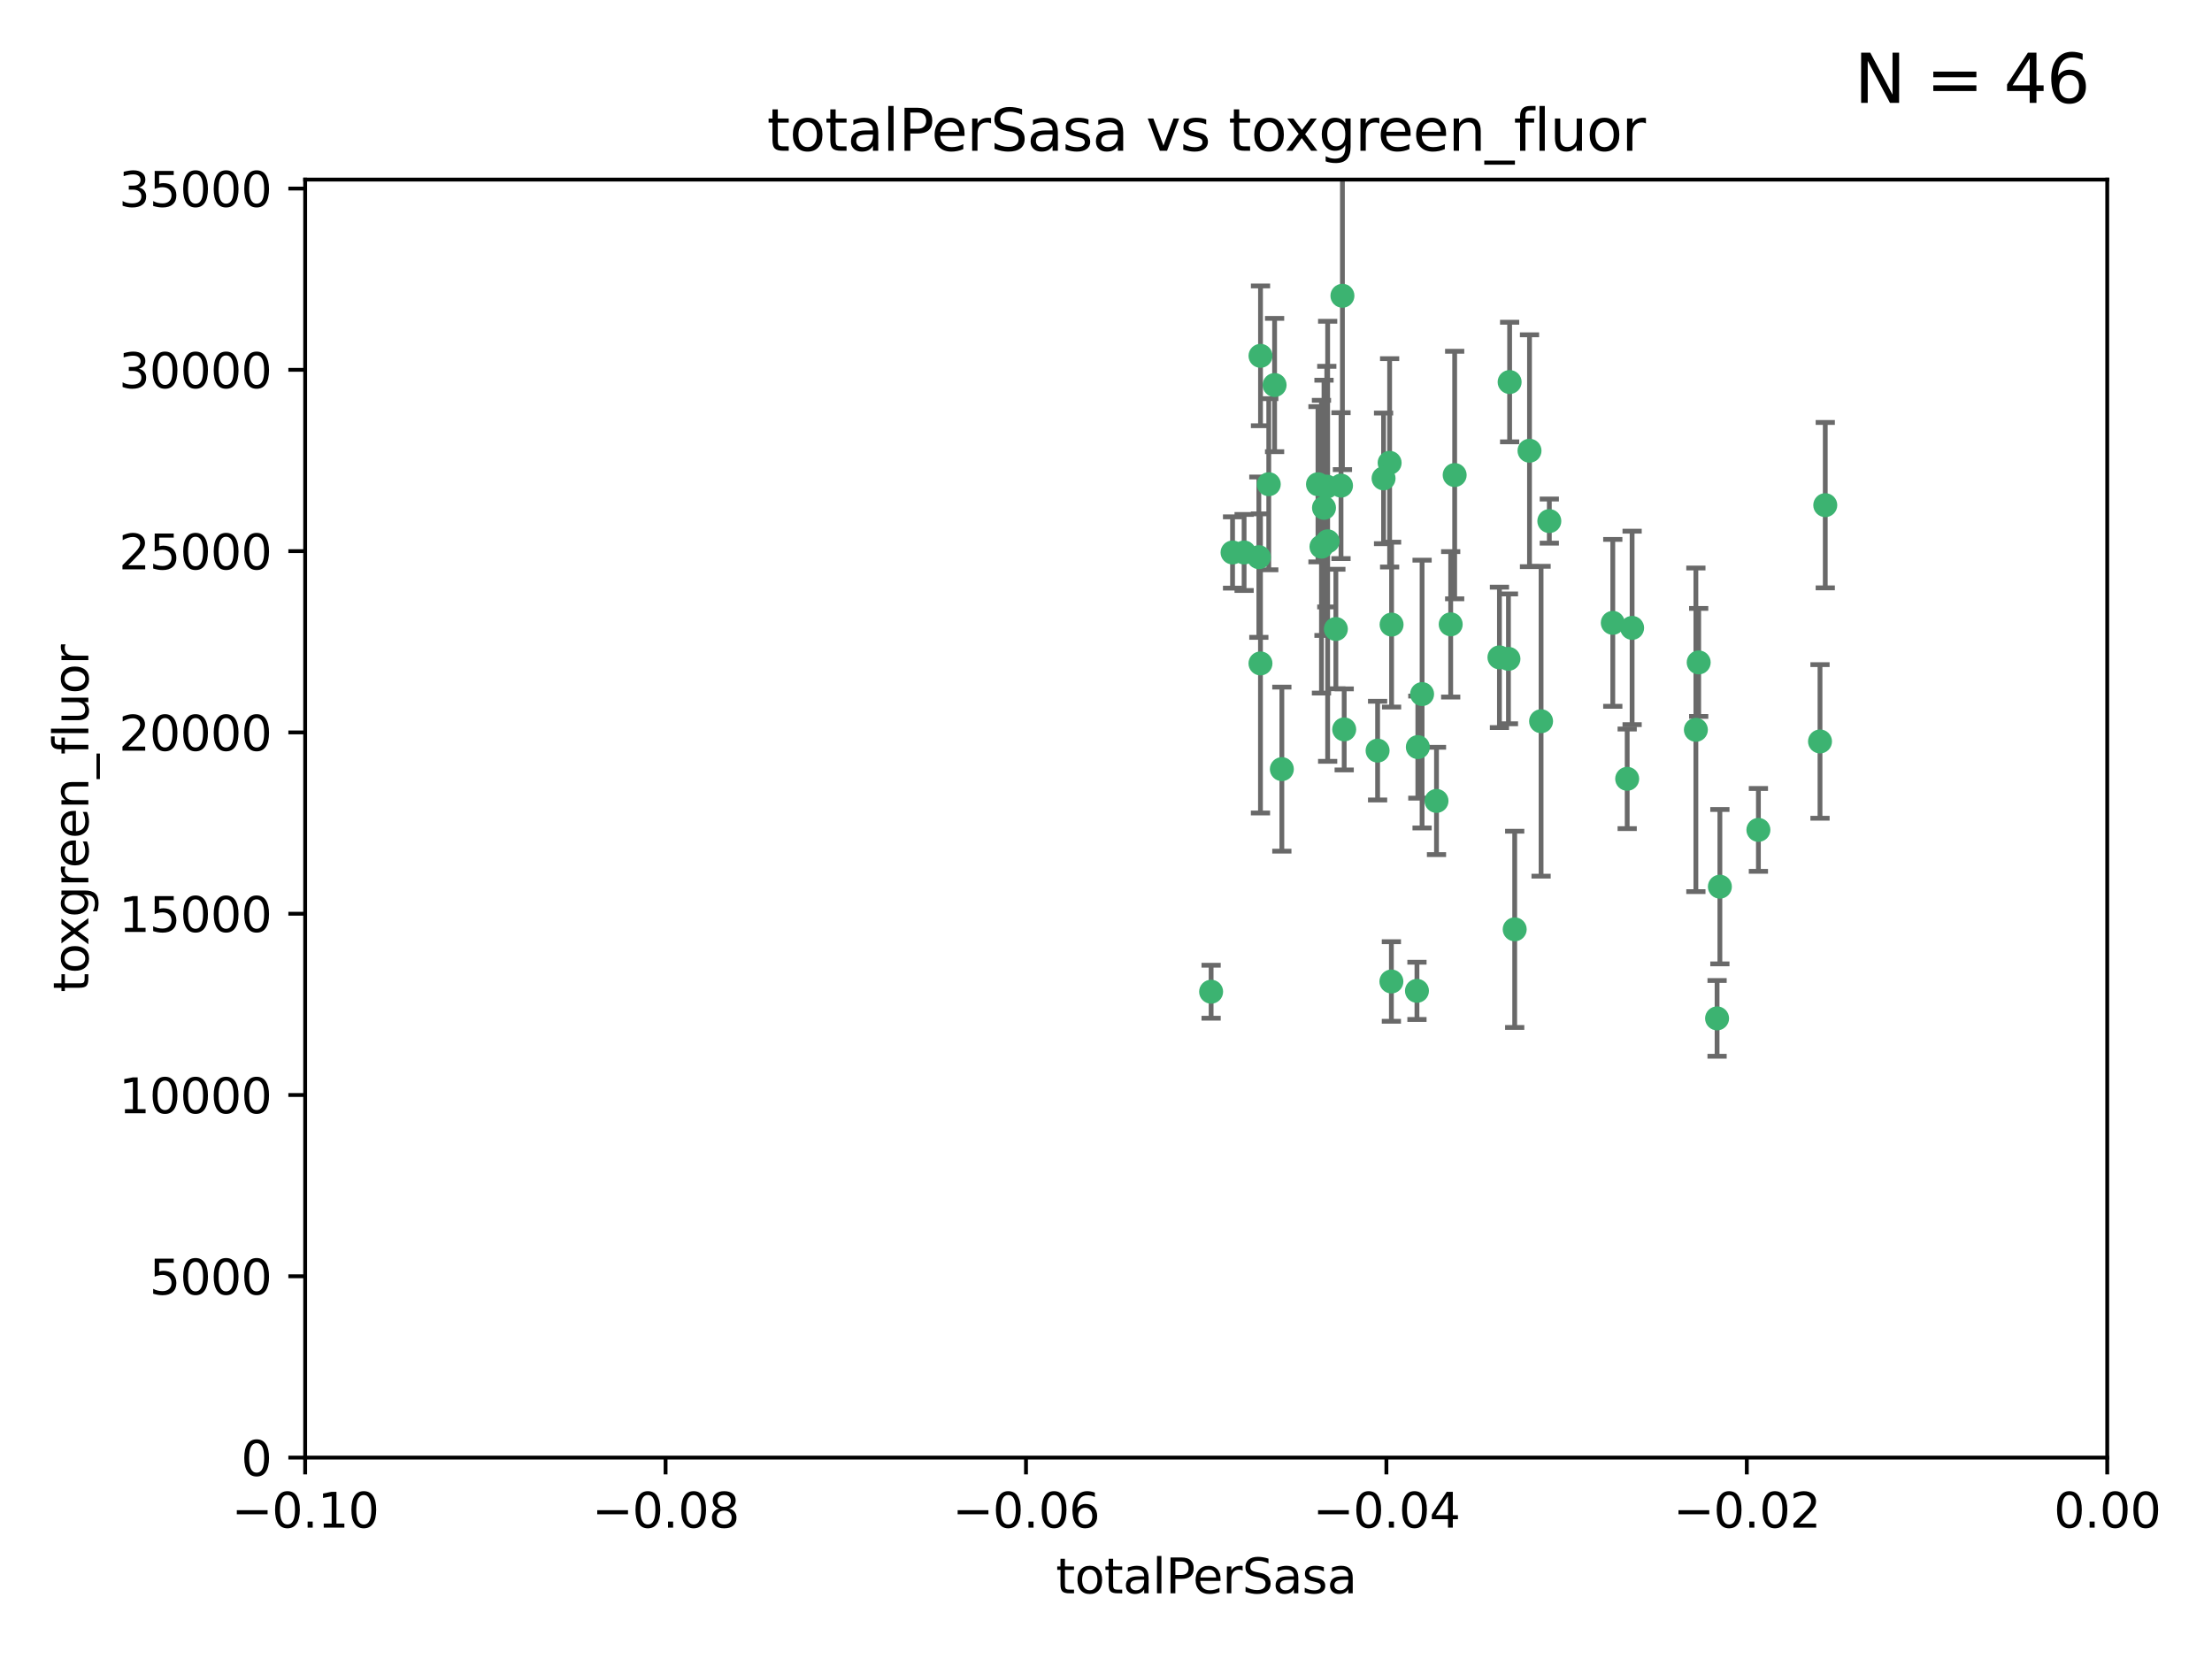 <?xml version="1.0" encoding="utf-8" standalone="no"?>
<!DOCTYPE svg PUBLIC "-//W3C//DTD SVG 1.1//EN"
  "http://www.w3.org/Graphics/SVG/1.1/DTD/svg11.dtd">
<svg xmlns:xlink="http://www.w3.org/1999/xlink" width="460.8pt" height="345.6pt" viewBox="0 0 460.8 345.6" xmlns="http://www.w3.org/2000/svg" version="1.1">
 <defs>
  <style type="text/css">*{stroke-linejoin: round; stroke-linecap: butt}</style>
 </defs>
 <g id="figure_1">
  <g id="patch_1">
   <path d="M 0 345.6 
L 460.8 345.6 
L 460.8 0 
L 0 0 
z
" style="fill: #ffffff"/>
  </g>
  <g id="axes_1">
   <g id="patch_2">
    <path d="M 63.571 303.64 
L 438.975 303.64 
L 438.975 37.411 
L 63.571 37.411 
z
" style="fill: #ffffff"/>
   </g>
   <g id="PathCollection_1">
    <defs>
     <path id="mb9a21ed33c" d="M 0 1.118 
C 0.297 1.118 0.581 1 0.791 0.791 
C 1 0.581 1.118 0.297 1.118 0 
C 1.118 -0.297 1 -0.581 0.791 -0.791 
C 0.581 -1 0.297 -1.118 0 -1.118 
C -0.297 -1.118 -0.581 -1 -0.791 -0.791 
C -1 -0.581 -1.118 -0.297 -1.118 0 
C -1.118 0.297 -1 0.581 -0.791 0.791 
C -0.581 1 -0.297 1.118 0 1.118 
z
" style="stroke: #3cb371"/>
    </defs>
    <g clip-path="url(#p6a5675edb5)">
     <use xlink:href="#mb9a21ed33c" x="264.307" y="100.872" style="fill: #3cb371; stroke: #3cb371"/>
     <use xlink:href="#mb9a21ed33c" x="252.298" y="206.592" style="fill: #3cb371; stroke: #3cb371"/>
     <use xlink:href="#mb9a21ed33c" x="259.17" y="115.09" style="fill: #3cb371; stroke: #3cb371"/>
     <use xlink:href="#mb9a21ed33c" x="267.034" y="160.224" style="fill: #3cb371; stroke: #3cb371"/>
     <use xlink:href="#mb9a21ed33c" x="286.978" y="156.366" style="fill: #3cb371; stroke: #3cb371"/>
     <use xlink:href="#mb9a21ed33c" x="265.522" y="80.209" style="fill: #3cb371; stroke: #3cb371"/>
     <use xlink:href="#mb9a21ed33c" x="256.764" y="115.091" style="fill: #3cb371; stroke: #3cb371"/>
     <use xlink:href="#mb9a21ed33c" x="280.021" y="151.945" style="fill: #3cb371; stroke: #3cb371"/>
     <use xlink:href="#mb9a21ed33c" x="274.561" y="100.88" style="fill: #3cb371; stroke: #3cb371"/>
     <use xlink:href="#mb9a21ed33c" x="276.396" y="101.372" style="fill: #3cb371; stroke: #3cb371"/>
     <use xlink:href="#mb9a21ed33c" x="262.241" y="116.067" style="fill: #3cb371; stroke: #3cb371"/>
     <use xlink:href="#mb9a21ed33c" x="276.575" y="112.761" style="fill: #3cb371; stroke: #3cb371"/>
     <use xlink:href="#mb9a21ed33c" x="296.247" y="144.591" style="fill: #3cb371; stroke: #3cb371"/>
     <use xlink:href="#mb9a21ed33c" x="262.587" y="74.129" style="fill: #3cb371; stroke: #3cb371"/>
     <use xlink:href="#mb9a21ed33c" x="279.358" y="101.166" style="fill: #3cb371; stroke: #3cb371"/>
     <use xlink:href="#mb9a21ed33c" x="288.222" y="99.654" style="fill: #3cb371; stroke: #3cb371"/>
     <use xlink:href="#mb9a21ed33c" x="279.652" y="61.614" style="fill: #3cb371; stroke: #3cb371"/>
     <use xlink:href="#mb9a21ed33c" x="275.813" y="105.788" style="fill: #3cb371; stroke: #3cb371"/>
     <use xlink:href="#mb9a21ed33c" x="289.485" y="96.415" style="fill: #3cb371; stroke: #3cb371"/>
     <use xlink:href="#mb9a21ed33c" x="278.285" y="131.033" style="fill: #3cb371; stroke: #3cb371"/>
     <use xlink:href="#mb9a21ed33c" x="262.579" y="138.203" style="fill: #3cb371; stroke: #3cb371"/>
     <use xlink:href="#mb9a21ed33c" x="289.892" y="130.114" style="fill: #3cb371; stroke: #3cb371"/>
     <use xlink:href="#mb9a21ed33c" x="275.285" y="113.883" style="fill: #3cb371; stroke: #3cb371"/>
     <use xlink:href="#mb9a21ed33c" x="312.361" y="136.942" style="fill: #3cb371; stroke: #3cb371"/>
     <use xlink:href="#mb9a21ed33c" x="289.852" y="204.462" style="fill: #3cb371; stroke: #3cb371"/>
     <use xlink:href="#mb9a21ed33c" x="314.484" y="79.585" style="fill: #3cb371; stroke: #3cb371"/>
     <use xlink:href="#mb9a21ed33c" x="295.178" y="206.41" style="fill: #3cb371; stroke: #3cb371"/>
     <use xlink:href="#mb9a21ed33c" x="318.624" y="93.895" style="fill: #3cb371; stroke: #3cb371"/>
     <use xlink:href="#mb9a21ed33c" x="303.034" y="98.96" style="fill: #3cb371; stroke: #3cb371"/>
     <use xlink:href="#mb9a21ed33c" x="302.208" y="130.059" style="fill: #3cb371; stroke: #3cb371"/>
     <use xlink:href="#mb9a21ed33c" x="322.752" y="108.552" style="fill: #3cb371; stroke: #3cb371"/>
     <use xlink:href="#mb9a21ed33c" x="295.362" y="155.635" style="fill: #3cb371; stroke: #3cb371"/>
     <use xlink:href="#mb9a21ed33c" x="299.249" y="166.847" style="fill: #3cb371; stroke: #3cb371"/>
     <use xlink:href="#mb9a21ed33c" x="315.539" y="193.597" style="fill: #3cb371; stroke: #3cb371"/>
     <use xlink:href="#mb9a21ed33c" x="314.237" y="137.251" style="fill: #3cb371; stroke: #3cb371"/>
     <use xlink:href="#mb9a21ed33c" x="321.036" y="150.246" style="fill: #3cb371; stroke: #3cb371"/>
     <use xlink:href="#mb9a21ed33c" x="358.283" y="184.712" style="fill: #3cb371; stroke: #3cb371"/>
     <use xlink:href="#mb9a21ed33c" x="339.999" y="130.801" style="fill: #3cb371; stroke: #3cb371"/>
     <use xlink:href="#mb9a21ed33c" x="353.283" y="152.035" style="fill: #3cb371; stroke: #3cb371"/>
     <use xlink:href="#mb9a21ed33c" x="353.869" y="137.993" style="fill: #3cb371; stroke: #3cb371"/>
     <use xlink:href="#mb9a21ed33c" x="357.699" y="212.147" style="fill: #3cb371; stroke: #3cb371"/>
     <use xlink:href="#mb9a21ed33c" x="366.307" y="172.883" style="fill: #3cb371; stroke: #3cb371"/>
     <use xlink:href="#mb9a21ed33c" x="335.973" y="129.752" style="fill: #3cb371; stroke: #3cb371"/>
     <use xlink:href="#mb9a21ed33c" x="379.141" y="154.457" style="fill: #3cb371; stroke: #3cb371"/>
     <use xlink:href="#mb9a21ed33c" x="380.237" y="105.234" style="fill: #3cb371; stroke: #3cb371"/>
     <use xlink:href="#mb9a21ed33c" x="338.973" y="162.243" style="fill: #3cb371; stroke: #3cb371"/>
    </g>
   </g>
   <g id="matplotlib.axis_1">
    <g id="xtick_1">
     <g id="line2d_1">
      <defs>
       <path id="m8b2e1801f6" d="M 0 0 
L 0 3.5 
" style="stroke: #000000; stroke-width: 0.8"/>
      </defs>
      <g>
       <use xlink:href="#m8b2e1801f6" x="63.571" y="303.64" style="stroke: #000000; stroke-width: 0.8"/>
      </g>
     </g>
     <g id="text_1">
      <!-- −0.10 -->
      <g transform="translate(48.249 318.238)scale(0.1 -0.1)">
       <defs>
        <path id="DejaVuSans-2212" d="M 678 2272 
L 4684 2272 
L 4684 1741 
L 678 1741 
L 678 2272 
z
" transform="scale(0.016)"/>
        <path id="DejaVuSans-30" d="M 2034 4250 
Q 1547 4250 1301 3770 
Q 1056 3291 1056 2328 
Q 1056 1369 1301 889 
Q 1547 409 2034 409 
Q 2525 409 2770 889 
Q 3016 1369 3016 2328 
Q 3016 3291 2770 3770 
Q 2525 4250 2034 4250 
z
M 2034 4750 
Q 2819 4750 3233 4129 
Q 3647 3509 3647 2328 
Q 3647 1150 3233 529 
Q 2819 -91 2034 -91 
Q 1250 -91 836 529 
Q 422 1150 422 2328 
Q 422 3509 836 4129 
Q 1250 4750 2034 4750 
z
" transform="scale(0.016)"/>
        <path id="DejaVuSans-2e" d="M 684 794 
L 1344 794 
L 1344 0 
L 684 0 
L 684 794 
z
" transform="scale(0.016)"/>
        <path id="DejaVuSans-31" d="M 794 531 
L 1825 531 
L 1825 4091 
L 703 3866 
L 703 4441 
L 1819 4666 
L 2450 4666 
L 2450 531 
L 3481 531 
L 3481 0 
L 794 0 
L 794 531 
z
" transform="scale(0.016)"/>
       </defs>
       <use xlink:href="#DejaVuSans-2212"/>
       <use xlink:href="#DejaVuSans-30" x="83.789"/>
       <use xlink:href="#DejaVuSans-2e" x="147.412"/>
       <use xlink:href="#DejaVuSans-31" x="179.199"/>
       <use xlink:href="#DejaVuSans-30" x="242.822"/>
      </g>
     </g>
    </g>
    <g id="xtick_2">
     <g id="line2d_2">
      <g>
       <use xlink:href="#m8b2e1801f6" x="138.652" y="303.64" style="stroke: #000000; stroke-width: 0.8"/>
      </g>
     </g>
     <g id="text_2">
      <!-- −0.08 -->
      <g transform="translate(123.329 318.238)scale(0.1 -0.1)">
       <defs>
        <path id="DejaVuSans-38" d="M 2034 2216 
Q 1584 2216 1326 1975 
Q 1069 1734 1069 1313 
Q 1069 891 1326 650 
Q 1584 409 2034 409 
Q 2484 409 2743 651 
Q 3003 894 3003 1313 
Q 3003 1734 2745 1975 
Q 2488 2216 2034 2216 
z
M 1403 2484 
Q 997 2584 770 2862 
Q 544 3141 544 3541 
Q 544 4100 942 4425 
Q 1341 4750 2034 4750 
Q 2731 4750 3128 4425 
Q 3525 4100 3525 3541 
Q 3525 3141 3298 2862 
Q 3072 2584 2669 2484 
Q 3125 2378 3379 2068 
Q 3634 1759 3634 1313 
Q 3634 634 3220 271 
Q 2806 -91 2034 -91 
Q 1263 -91 848 271 
Q 434 634 434 1313 
Q 434 1759 690 2068 
Q 947 2378 1403 2484 
z
M 1172 3481 
Q 1172 3119 1398 2916 
Q 1625 2713 2034 2713 
Q 2441 2713 2670 2916 
Q 2900 3119 2900 3481 
Q 2900 3844 2670 4047 
Q 2441 4250 2034 4250 
Q 1625 4250 1398 4047 
Q 1172 3844 1172 3481 
z
" transform="scale(0.016)"/>
       </defs>
       <use xlink:href="#DejaVuSans-2212"/>
       <use xlink:href="#DejaVuSans-30" x="83.789"/>
       <use xlink:href="#DejaVuSans-2e" x="147.412"/>
       <use xlink:href="#DejaVuSans-30" x="179.199"/>
       <use xlink:href="#DejaVuSans-38" x="242.822"/>
      </g>
     </g>
    </g>
    <g id="xtick_3">
     <g id="line2d_3">
      <g>
       <use xlink:href="#m8b2e1801f6" x="213.733" y="303.64" style="stroke: #000000; stroke-width: 0.8"/>
      </g>
     </g>
     <g id="text_3">
      <!-- −0.06 -->
      <g transform="translate(198.41 318.238)scale(0.1 -0.1)">
       <defs>
        <path id="DejaVuSans-36" d="M 2113 2584 
Q 1688 2584 1439 2293 
Q 1191 2003 1191 1497 
Q 1191 994 1439 701 
Q 1688 409 2113 409 
Q 2538 409 2786 701 
Q 3034 994 3034 1497 
Q 3034 2003 2786 2293 
Q 2538 2584 2113 2584 
z
M 3366 4563 
L 3366 3988 
Q 3128 4100 2886 4159 
Q 2644 4219 2406 4219 
Q 1781 4219 1451 3797 
Q 1122 3375 1075 2522 
Q 1259 2794 1537 2939 
Q 1816 3084 2150 3084 
Q 2853 3084 3261 2657 
Q 3669 2231 3669 1497 
Q 3669 778 3244 343 
Q 2819 -91 2113 -91 
Q 1303 -91 875 529 
Q 447 1150 447 2328 
Q 447 3434 972 4092 
Q 1497 4750 2381 4750 
Q 2619 4750 2861 4703 
Q 3103 4656 3366 4563 
z
" transform="scale(0.016)"/>
       </defs>
       <use xlink:href="#DejaVuSans-2212"/>
       <use xlink:href="#DejaVuSans-30" x="83.789"/>
       <use xlink:href="#DejaVuSans-2e" x="147.412"/>
       <use xlink:href="#DejaVuSans-30" x="179.199"/>
       <use xlink:href="#DejaVuSans-36" x="242.822"/>
      </g>
     </g>
    </g>
    <g id="xtick_4">
     <g id="line2d_4">
      <g>
       <use xlink:href="#m8b2e1801f6" x="288.813" y="303.64" style="stroke: #000000; stroke-width: 0.8"/>
      </g>
     </g>
     <g id="text_4">
      <!-- −0.04 -->
      <g transform="translate(273.491 318.238)scale(0.1 -0.1)">
       <defs>
        <path id="DejaVuSans-34" d="M 2419 4116 
L 825 1625 
L 2419 1625 
L 2419 4116 
z
M 2253 4666 
L 3047 4666 
L 3047 1625 
L 3713 1625 
L 3713 1100 
L 3047 1100 
L 3047 0 
L 2419 0 
L 2419 1100 
L 313 1100 
L 313 1709 
L 2253 4666 
z
" transform="scale(0.016)"/>
       </defs>
       <use xlink:href="#DejaVuSans-2212"/>
       <use xlink:href="#DejaVuSans-30" x="83.789"/>
       <use xlink:href="#DejaVuSans-2e" x="147.412"/>
       <use xlink:href="#DejaVuSans-30" x="179.199"/>
       <use xlink:href="#DejaVuSans-34" x="242.822"/>
      </g>
     </g>
    </g>
    <g id="xtick_5">
     <g id="line2d_5">
      <g>
       <use xlink:href="#m8b2e1801f6" x="363.894" y="303.64" style="stroke: #000000; stroke-width: 0.8"/>
      </g>
     </g>
     <g id="text_5">
      <!-- −0.02 -->
      <g transform="translate(348.572 318.238)scale(0.1 -0.1)">
       <defs>
        <path id="DejaVuSans-32" d="M 1228 531 
L 3431 531 
L 3431 0 
L 469 0 
L 469 531 
Q 828 903 1448 1529 
Q 2069 2156 2228 2338 
Q 2531 2678 2651 2914 
Q 2772 3150 2772 3378 
Q 2772 3750 2511 3984 
Q 2250 4219 1831 4219 
Q 1534 4219 1204 4116 
Q 875 4013 500 3803 
L 500 4441 
Q 881 4594 1212 4672 
Q 1544 4750 1819 4750 
Q 2544 4750 2975 4387 
Q 3406 4025 3406 3419 
Q 3406 3131 3298 2873 
Q 3191 2616 2906 2266 
Q 2828 2175 2409 1742 
Q 1991 1309 1228 531 
z
" transform="scale(0.016)"/>
       </defs>
       <use xlink:href="#DejaVuSans-2212"/>
       <use xlink:href="#DejaVuSans-30" x="83.789"/>
       <use xlink:href="#DejaVuSans-2e" x="147.412"/>
       <use xlink:href="#DejaVuSans-30" x="179.199"/>
       <use xlink:href="#DejaVuSans-32" x="242.822"/>
      </g>
     </g>
    </g>
    <g id="xtick_6">
     <g id="line2d_6">
      <g>
       <use xlink:href="#m8b2e1801f6" x="438.975" y="303.64" style="stroke: #000000; stroke-width: 0.8"/>
      </g>
     </g>
     <g id="text_6">
      <!-- 0.00 -->
      <g transform="translate(427.842 318.238)scale(0.1 -0.1)">
       <use xlink:href="#DejaVuSans-30"/>
       <use xlink:href="#DejaVuSans-2e" x="63.623"/>
       <use xlink:href="#DejaVuSans-30" x="95.41"/>
       <use xlink:href="#DejaVuSans-30" x="159.033"/>
      </g>
     </g>
    </g>
    <g id="text_7">
     <!-- totalPerSasa -->
     <g transform="translate(219.968 331.917)scale(0.1 -0.1)">
      <defs>
       <path id="DejaVuSans-74" d="M 1172 4494 
L 1172 3500 
L 2356 3500 
L 2356 3053 
L 1172 3053 
L 1172 1153 
Q 1172 725 1289 603 
Q 1406 481 1766 481 
L 2356 481 
L 2356 0 
L 1766 0 
Q 1100 0 847 248 
Q 594 497 594 1153 
L 594 3053 
L 172 3053 
L 172 3500 
L 594 3500 
L 594 4494 
L 1172 4494 
z
" transform="scale(0.016)"/>
       <path id="DejaVuSans-6f" d="M 1959 3097 
Q 1497 3097 1228 2736 
Q 959 2375 959 1747 
Q 959 1119 1226 758 
Q 1494 397 1959 397 
Q 2419 397 2687 759 
Q 2956 1122 2956 1747 
Q 2956 2369 2687 2733 
Q 2419 3097 1959 3097 
z
M 1959 3584 
Q 2709 3584 3137 3096 
Q 3566 2609 3566 1747 
Q 3566 888 3137 398 
Q 2709 -91 1959 -91 
Q 1206 -91 779 398 
Q 353 888 353 1747 
Q 353 2609 779 3096 
Q 1206 3584 1959 3584 
z
" transform="scale(0.016)"/>
       <path id="DejaVuSans-61" d="M 2194 1759 
Q 1497 1759 1228 1600 
Q 959 1441 959 1056 
Q 959 750 1161 570 
Q 1363 391 1709 391 
Q 2188 391 2477 730 
Q 2766 1069 2766 1631 
L 2766 1759 
L 2194 1759 
z
M 3341 1997 
L 3341 0 
L 2766 0 
L 2766 531 
Q 2569 213 2275 61 
Q 1981 -91 1556 -91 
Q 1019 -91 701 211 
Q 384 513 384 1019 
Q 384 1609 779 1909 
Q 1175 2209 1959 2209 
L 2766 2209 
L 2766 2266 
Q 2766 2663 2505 2880 
Q 2244 3097 1772 3097 
Q 1472 3097 1187 3025 
Q 903 2953 641 2809 
L 641 3341 
Q 956 3463 1253 3523 
Q 1550 3584 1831 3584 
Q 2591 3584 2966 3190 
Q 3341 2797 3341 1997 
z
" transform="scale(0.016)"/>
       <path id="DejaVuSans-6c" d="M 603 4863 
L 1178 4863 
L 1178 0 
L 603 0 
L 603 4863 
z
" transform="scale(0.016)"/>
       <path id="DejaVuSans-50" d="M 1259 4147 
L 1259 2394 
L 2053 2394 
Q 2494 2394 2734 2622 
Q 2975 2850 2975 3272 
Q 2975 3691 2734 3919 
Q 2494 4147 2053 4147 
L 1259 4147 
z
M 628 4666 
L 2053 4666 
Q 2838 4666 3239 4311 
Q 3641 3956 3641 3272 
Q 3641 2581 3239 2228 
Q 2838 1875 2053 1875 
L 1259 1875 
L 1259 0 
L 628 0 
L 628 4666 
z
" transform="scale(0.016)"/>
       <path id="DejaVuSans-65" d="M 3597 1894 
L 3597 1613 
L 953 1613 
Q 991 1019 1311 708 
Q 1631 397 2203 397 
Q 2534 397 2845 478 
Q 3156 559 3463 722 
L 3463 178 
Q 3153 47 2828 -22 
Q 2503 -91 2169 -91 
Q 1331 -91 842 396 
Q 353 884 353 1716 
Q 353 2575 817 3079 
Q 1281 3584 2069 3584 
Q 2775 3584 3186 3129 
Q 3597 2675 3597 1894 
z
M 3022 2063 
Q 3016 2534 2758 2815 
Q 2500 3097 2075 3097 
Q 1594 3097 1305 2825 
Q 1016 2553 972 2059 
L 3022 2063 
z
" transform="scale(0.016)"/>
       <path id="DejaVuSans-72" d="M 2631 2963 
Q 2534 3019 2420 3045 
Q 2306 3072 2169 3072 
Q 1681 3072 1420 2755 
Q 1159 2438 1159 1844 
L 1159 0 
L 581 0 
L 581 3500 
L 1159 3500 
L 1159 2956 
Q 1341 3275 1631 3429 
Q 1922 3584 2338 3584 
Q 2397 3584 2469 3576 
Q 2541 3569 2628 3553 
L 2631 2963 
z
" transform="scale(0.016)"/>
       <path id="DejaVuSans-53" d="M 3425 4513 
L 3425 3897 
Q 3066 4069 2747 4153 
Q 2428 4238 2131 4238 
Q 1616 4238 1336 4038 
Q 1056 3838 1056 3469 
Q 1056 3159 1242 3001 
Q 1428 2844 1947 2747 
L 2328 2669 
Q 3034 2534 3370 2195 
Q 3706 1856 3706 1288 
Q 3706 609 3251 259 
Q 2797 -91 1919 -91 
Q 1588 -91 1214 -16 
Q 841 59 441 206 
L 441 856 
Q 825 641 1194 531 
Q 1563 422 1919 422 
Q 2459 422 2753 634 
Q 3047 847 3047 1241 
Q 3047 1584 2836 1778 
Q 2625 1972 2144 2069 
L 1759 2144 
Q 1053 2284 737 2584 
Q 422 2884 422 3419 
Q 422 4038 858 4394 
Q 1294 4750 2059 4750 
Q 2388 4750 2728 4690 
Q 3069 4631 3425 4513 
z
" transform="scale(0.016)"/>
       <path id="DejaVuSans-73" d="M 2834 3397 
L 2834 2853 
Q 2591 2978 2328 3040 
Q 2066 3103 1784 3103 
Q 1356 3103 1142 2972 
Q 928 2841 928 2578 
Q 928 2378 1081 2264 
Q 1234 2150 1697 2047 
L 1894 2003 
Q 2506 1872 2764 1633 
Q 3022 1394 3022 966 
Q 3022 478 2636 193 
Q 2250 -91 1575 -91 
Q 1294 -91 989 -36 
Q 684 19 347 128 
L 347 722 
Q 666 556 975 473 
Q 1284 391 1588 391 
Q 1994 391 2212 530 
Q 2431 669 2431 922 
Q 2431 1156 2273 1281 
Q 2116 1406 1581 1522 
L 1381 1569 
Q 847 1681 609 1914 
Q 372 2147 372 2553 
Q 372 3047 722 3315 
Q 1072 3584 1716 3584 
Q 2034 3584 2315 3537 
Q 2597 3491 2834 3397 
z
" transform="scale(0.016)"/>
      </defs>
      <use xlink:href="#DejaVuSans-74"/>
      <use xlink:href="#DejaVuSans-6f" x="39.209"/>
      <use xlink:href="#DejaVuSans-74" x="100.391"/>
      <use xlink:href="#DejaVuSans-61" x="139.6"/>
      <use xlink:href="#DejaVuSans-6c" x="200.879"/>
      <use xlink:href="#DejaVuSans-50" x="228.662"/>
      <use xlink:href="#DejaVuSans-65" x="285.34"/>
      <use xlink:href="#DejaVuSans-72" x="346.863"/>
      <use xlink:href="#DejaVuSans-53" x="387.977"/>
      <use xlink:href="#DejaVuSans-61" x="451.453"/>
      <use xlink:href="#DejaVuSans-73" x="512.732"/>
      <use xlink:href="#DejaVuSans-61" x="564.832"/>
     </g>
    </g>
   </g>
   <g id="matplotlib.axis_2">
    <g id="ytick_1">
     <g id="line2d_7">
      <defs>
       <path id="mf1179a1c2c" d="M 0 0 
L -3.5 0 
" style="stroke: #000000; stroke-width: 0.8"/>
      </defs>
      <g>
       <use xlink:href="#mf1179a1c2c" x="63.571" y="303.64" style="stroke: #000000; stroke-width: 0.8"/>
      </g>
     </g>
     <g id="text_8">
      <!-- 0 -->
      <g transform="translate(50.209 307.439)scale(0.1 -0.1)">
       <use xlink:href="#DejaVuSans-30"/>
      </g>
     </g>
    </g>
    <g id="ytick_2">
     <g id="line2d_8">
      <g>
       <use xlink:href="#mf1179a1c2c" x="63.571" y="265.874" style="stroke: #000000; stroke-width: 0.8"/>
      </g>
     </g>
     <g id="text_9">
      <!-- 5000 -->
      <g transform="translate(31.121 269.673)scale(0.1 -0.1)">
       <defs>
        <path id="DejaVuSans-35" d="M 691 4666 
L 3169 4666 
L 3169 4134 
L 1269 4134 
L 1269 2991 
Q 1406 3038 1543 3061 
Q 1681 3084 1819 3084 
Q 2600 3084 3056 2656 
Q 3513 2228 3513 1497 
Q 3513 744 3044 326 
Q 2575 -91 1722 -91 
Q 1428 -91 1123 -41 
Q 819 9 494 109 
L 494 744 
Q 775 591 1075 516 
Q 1375 441 1709 441 
Q 2250 441 2565 725 
Q 2881 1009 2881 1497 
Q 2881 1984 2565 2268 
Q 2250 2553 1709 2553 
Q 1456 2553 1204 2497 
Q 953 2441 691 2322 
L 691 4666 
z
" transform="scale(0.016)"/>
       </defs>
       <use xlink:href="#DejaVuSans-35"/>
       <use xlink:href="#DejaVuSans-30" x="63.623"/>
       <use xlink:href="#DejaVuSans-30" x="127.246"/>
       <use xlink:href="#DejaVuSans-30" x="190.869"/>
      </g>
     </g>
    </g>
    <g id="ytick_3">
     <g id="line2d_9">
      <g>
       <use xlink:href="#mf1179a1c2c" x="63.571" y="228.108" style="stroke: #000000; stroke-width: 0.8"/>
      </g>
     </g>
     <g id="text_10">
      <!-- 10000 -->
      <g transform="translate(24.759 231.907)scale(0.1 -0.1)">
       <use xlink:href="#DejaVuSans-31"/>
       <use xlink:href="#DejaVuSans-30" x="63.623"/>
       <use xlink:href="#DejaVuSans-30" x="127.246"/>
       <use xlink:href="#DejaVuSans-30" x="190.869"/>
       <use xlink:href="#DejaVuSans-30" x="254.492"/>
      </g>
     </g>
    </g>
    <g id="ytick_4">
     <g id="line2d_10">
      <g>
       <use xlink:href="#mf1179a1c2c" x="63.571" y="190.342" style="stroke: #000000; stroke-width: 0.8"/>
      </g>
     </g>
     <g id="text_11">
      <!-- 15000 -->
      <g transform="translate(24.759 194.141)scale(0.1 -0.1)">
       <use xlink:href="#DejaVuSans-31"/>
       <use xlink:href="#DejaVuSans-35" x="63.623"/>
       <use xlink:href="#DejaVuSans-30" x="127.246"/>
       <use xlink:href="#DejaVuSans-30" x="190.869"/>
       <use xlink:href="#DejaVuSans-30" x="254.492"/>
      </g>
     </g>
    </g>
    <g id="ytick_5">
     <g id="line2d_11">
      <g>
       <use xlink:href="#mf1179a1c2c" x="63.571" y="152.576" style="stroke: #000000; stroke-width: 0.8"/>
      </g>
     </g>
     <g id="text_12">
      <!-- 20000 -->
      <g transform="translate(24.759 156.375)scale(0.1 -0.1)">
       <use xlink:href="#DejaVuSans-32"/>
       <use xlink:href="#DejaVuSans-30" x="63.623"/>
       <use xlink:href="#DejaVuSans-30" x="127.246"/>
       <use xlink:href="#DejaVuSans-30" x="190.869"/>
       <use xlink:href="#DejaVuSans-30" x="254.492"/>
      </g>
     </g>
    </g>
    <g id="ytick_6">
     <g id="line2d_12">
      <g>
       <use xlink:href="#mf1179a1c2c" x="63.571" y="114.81" style="stroke: #000000; stroke-width: 0.8"/>
      </g>
     </g>
     <g id="text_13">
      <!-- 25000 -->
      <g transform="translate(24.759 118.609)scale(0.1 -0.1)">
       <use xlink:href="#DejaVuSans-32"/>
       <use xlink:href="#DejaVuSans-35" x="63.623"/>
       <use xlink:href="#DejaVuSans-30" x="127.246"/>
       <use xlink:href="#DejaVuSans-30" x="190.869"/>
       <use xlink:href="#DejaVuSans-30" x="254.492"/>
      </g>
     </g>
    </g>
    <g id="ytick_7">
     <g id="line2d_13">
      <g>
       <use xlink:href="#mf1179a1c2c" x="63.571" y="77.044" style="stroke: #000000; stroke-width: 0.8"/>
      </g>
     </g>
     <g id="text_14">
      <!-- 30000 -->
      <g transform="translate(24.759 80.844)scale(0.1 -0.1)">
       <defs>
        <path id="DejaVuSans-33" d="M 2597 2516 
Q 3050 2419 3304 2112 
Q 3559 1806 3559 1356 
Q 3559 666 3084 287 
Q 2609 -91 1734 -91 
Q 1441 -91 1130 -33 
Q 819 25 488 141 
L 488 750 
Q 750 597 1062 519 
Q 1375 441 1716 441 
Q 2309 441 2620 675 
Q 2931 909 2931 1356 
Q 2931 1769 2642 2001 
Q 2353 2234 1838 2234 
L 1294 2234 
L 1294 2753 
L 1863 2753 
Q 2328 2753 2575 2939 
Q 2822 3125 2822 3475 
Q 2822 3834 2567 4026 
Q 2313 4219 1838 4219 
Q 1578 4219 1281 4162 
Q 984 4106 628 3988 
L 628 4550 
Q 988 4650 1302 4700 
Q 1616 4750 1894 4750 
Q 2613 4750 3031 4423 
Q 3450 4097 3450 3541 
Q 3450 3153 3228 2886 
Q 3006 2619 2597 2516 
z
" transform="scale(0.016)"/>
       </defs>
       <use xlink:href="#DejaVuSans-33"/>
       <use xlink:href="#DejaVuSans-30" x="63.623"/>
       <use xlink:href="#DejaVuSans-30" x="127.246"/>
       <use xlink:href="#DejaVuSans-30" x="190.869"/>
       <use xlink:href="#DejaVuSans-30" x="254.492"/>
      </g>
     </g>
    </g>
    <g id="ytick_8">
     <g id="line2d_14">
      <g>
       <use xlink:href="#mf1179a1c2c" x="63.571" y="39.278" style="stroke: #000000; stroke-width: 0.8"/>
      </g>
     </g>
     <g id="text_15">
      <!-- 35000 -->
      <g transform="translate(24.759 43.078)scale(0.1 -0.1)">
       <use xlink:href="#DejaVuSans-33"/>
       <use xlink:href="#DejaVuSans-35" x="63.623"/>
       <use xlink:href="#DejaVuSans-30" x="127.246"/>
       <use xlink:href="#DejaVuSans-30" x="190.869"/>
       <use xlink:href="#DejaVuSans-30" x="254.492"/>
      </g>
     </g>
    </g>
    <g id="text_16">
     <!-- toxgreen_fluor -->
     <g transform="translate(18.401 206.72)rotate(-90)scale(0.1 -0.1)">
      <defs>
       <path id="DejaVuSans-78" d="M 3513 3500 
L 2247 1797 
L 3578 0 
L 2900 0 
L 1881 1375 
L 863 0 
L 184 0 
L 1544 1831 
L 300 3500 
L 978 3500 
L 1906 2253 
L 2834 3500 
L 3513 3500 
z
" transform="scale(0.016)"/>
       <path id="DejaVuSans-67" d="M 2906 1791 
Q 2906 2416 2648 2759 
Q 2391 3103 1925 3103 
Q 1463 3103 1205 2759 
Q 947 2416 947 1791 
Q 947 1169 1205 825 
Q 1463 481 1925 481 
Q 2391 481 2648 825 
Q 2906 1169 2906 1791 
z
M 3481 434 
Q 3481 -459 3084 -895 
Q 2688 -1331 1869 -1331 
Q 1566 -1331 1297 -1286 
Q 1028 -1241 775 -1147 
L 775 -588 
Q 1028 -725 1275 -790 
Q 1522 -856 1778 -856 
Q 2344 -856 2625 -561 
Q 2906 -266 2906 331 
L 2906 616 
Q 2728 306 2450 153 
Q 2172 0 1784 0 
Q 1141 0 747 490 
Q 353 981 353 1791 
Q 353 2603 747 3093 
Q 1141 3584 1784 3584 
Q 2172 3584 2450 3431 
Q 2728 3278 2906 2969 
L 2906 3500 
L 3481 3500 
L 3481 434 
z
" transform="scale(0.016)"/>
       <path id="DejaVuSans-6e" d="M 3513 2113 
L 3513 0 
L 2938 0 
L 2938 2094 
Q 2938 2591 2744 2837 
Q 2550 3084 2163 3084 
Q 1697 3084 1428 2787 
Q 1159 2491 1159 1978 
L 1159 0 
L 581 0 
L 581 3500 
L 1159 3500 
L 1159 2956 
Q 1366 3272 1645 3428 
Q 1925 3584 2291 3584 
Q 2894 3584 3203 3211 
Q 3513 2838 3513 2113 
z
" transform="scale(0.016)"/>
       <path id="DejaVuSans-5f" d="M 3263 -1063 
L 3263 -1509 
L -63 -1509 
L -63 -1063 
L 3263 -1063 
z
" transform="scale(0.016)"/>
       <path id="DejaVuSans-66" d="M 2375 4863 
L 2375 4384 
L 1825 4384 
Q 1516 4384 1395 4259 
Q 1275 4134 1275 3809 
L 1275 3500 
L 2222 3500 
L 2222 3053 
L 1275 3053 
L 1275 0 
L 697 0 
L 697 3053 
L 147 3053 
L 147 3500 
L 697 3500 
L 697 3744 
Q 697 4328 969 4595 
Q 1241 4863 1831 4863 
L 2375 4863 
z
" transform="scale(0.016)"/>
       <path id="DejaVuSans-75" d="M 544 1381 
L 544 3500 
L 1119 3500 
L 1119 1403 
Q 1119 906 1312 657 
Q 1506 409 1894 409 
Q 2359 409 2629 706 
Q 2900 1003 2900 1516 
L 2900 3500 
L 3475 3500 
L 3475 0 
L 2900 0 
L 2900 538 
Q 2691 219 2414 64 
Q 2138 -91 1772 -91 
Q 1169 -91 856 284 
Q 544 659 544 1381 
z
M 1991 3584 
L 1991 3584 
z
" transform="scale(0.016)"/>
      </defs>
      <use xlink:href="#DejaVuSans-74"/>
      <use xlink:href="#DejaVuSans-6f" x="39.209"/>
      <use xlink:href="#DejaVuSans-78" x="97.266"/>
      <use xlink:href="#DejaVuSans-67" x="156.445"/>
      <use xlink:href="#DejaVuSans-72" x="219.922"/>
      <use xlink:href="#DejaVuSans-65" x="258.785"/>
      <use xlink:href="#DejaVuSans-65" x="320.309"/>
      <use xlink:href="#DejaVuSans-6e" x="381.832"/>
      <use xlink:href="#DejaVuSans-5f" x="445.211"/>
      <use xlink:href="#DejaVuSans-66" x="495.211"/>
      <use xlink:href="#DejaVuSans-6c" x="530.416"/>
      <use xlink:href="#DejaVuSans-75" x="558.199"/>
      <use xlink:href="#DejaVuSans-6f" x="621.578"/>
      <use xlink:href="#DejaVuSans-72" x="682.76"/>
     </g>
    </g>
   </g>
   <g id="LineCollection_1">
    <path d="M 264.307 118.692 
L 264.307 83.052 
" clip-path="url(#p6a5675edb5)" style="fill: none; stroke: #696969"/>
    <path d="M 252.298 212.112 
L 252.298 201.073 
" clip-path="url(#p6a5675edb5)" style="fill: none; stroke: #696969"/>
    <path d="M 259.17 123.008 
L 259.17 107.171 
" clip-path="url(#p6a5675edb5)" style="fill: none; stroke: #696969"/>
    <path d="M 267.034 177.314 
L 267.034 143.135 
" clip-path="url(#p6a5675edb5)" style="fill: none; stroke: #696969"/>
    <path d="M 286.978 166.65 
L 286.978 146.083 
" clip-path="url(#p6a5675edb5)" style="fill: none; stroke: #696969"/>
    <path d="M 265.522 94.094 
L 265.522 66.324 
" clip-path="url(#p6a5675edb5)" style="fill: none; stroke: #696969"/>
    <path d="M 256.764 122.516 
L 256.764 107.666 
" clip-path="url(#p6a5675edb5)" style="fill: none; stroke: #696969"/>
    <path d="M 280.021 160.385 
L 280.021 143.505 
" clip-path="url(#p6a5675edb5)" style="fill: none; stroke: #696969"/>
    <path d="M 274.561 117.048 
L 274.561 84.711 
" clip-path="url(#p6a5675edb5)" style="fill: none; stroke: #696969"/>
    <path d="M 276.396 126.436 
L 276.396 76.309 
" clip-path="url(#p6a5675edb5)" style="fill: none; stroke: #696969"/>
    <path d="M 262.241 132.771 
L 262.241 99.364 
" clip-path="url(#p6a5675edb5)" style="fill: none; stroke: #696969"/>
    <path d="M 276.575 158.597 
L 276.575 66.926 
" clip-path="url(#p6a5675edb5)" style="fill: none; stroke: #696969"/>
    <path d="M 296.247 172.484 
L 296.247 116.697 
" clip-path="url(#p6a5675edb5)" style="fill: none; stroke: #696969"/>
    <path d="M 262.587 88.692 
L 262.587 59.566 
" clip-path="url(#p6a5675edb5)" style="fill: none; stroke: #696969"/>
    <path d="M 279.358 116.358 
L 279.358 85.973 
" clip-path="url(#p6a5675edb5)" style="fill: none; stroke: #696969"/>
    <path d="M 288.222 113.257 
L 288.222 86.051 
" clip-path="url(#p6a5675edb5)" style="fill: none; stroke: #696969"/>
    <path d="M 279.652 97.825 
L 279.652 25.402 
" clip-path="url(#p6a5675edb5)" style="fill: none; stroke: #696969"/>
    <path d="M 275.813 132.373 
L 275.813 79.202 
" clip-path="url(#p6a5675edb5)" style="fill: none; stroke: #696969"/>
    <path d="M 289.485 118.115 
L 289.485 74.714 
" clip-path="url(#p6a5675edb5)" style="fill: none; stroke: #696969"/>
    <path d="M 278.285 143.479 
L 278.285 118.586 
" clip-path="url(#p6a5675edb5)" style="fill: none; stroke: #696969"/>
    <path d="M 262.579 169.362 
L 262.579 107.043 
" clip-path="url(#p6a5675edb5)" style="fill: none; stroke: #696969"/>
    <path d="M 289.892 147.286 
L 289.892 112.943 
" clip-path="url(#p6a5675edb5)" style="fill: none; stroke: #696969"/>
    <path d="M 275.285 144.378 
L 275.285 83.389 
" clip-path="url(#p6a5675edb5)" style="fill: none; stroke: #696969"/>
    <path d="M 312.361 151.57 
L 312.361 122.315 
" clip-path="url(#p6a5675edb5)" style="fill: none; stroke: #696969"/>
    <path d="M 289.852 212.746 
L 289.852 196.178 
" clip-path="url(#p6a5675edb5)" style="fill: none; stroke: #696969"/>
    <path d="M 314.484 92.04 
L 314.484 67.13 
" clip-path="url(#p6a5675edb5)" style="fill: none; stroke: #696969"/>
    <path d="M 295.178 212.375 
L 295.178 200.445 
" clip-path="url(#p6a5675edb5)" style="fill: none; stroke: #696969"/>
    <path d="M 318.624 118.044 
L 318.624 69.747 
" clip-path="url(#p6a5675edb5)" style="fill: none; stroke: #696969"/>
    <path d="M 303.034 124.744 
L 303.034 73.175 
" clip-path="url(#p6a5675edb5)" style="fill: none; stroke: #696969"/>
    <path d="M 302.208 145.209 
L 302.208 114.909 
" clip-path="url(#p6a5675edb5)" style="fill: none; stroke: #696969"/>
    <path d="M 322.752 113.148 
L 322.752 103.957 
" clip-path="url(#p6a5675edb5)" style="fill: none; stroke: #696969"/>
    <path d="M 295.362 166.268 
L 295.362 145.002 
" clip-path="url(#p6a5675edb5)" style="fill: none; stroke: #696969"/>
    <path d="M 299.249 178.027 
L 299.249 155.668 
" clip-path="url(#p6a5675edb5)" style="fill: none; stroke: #696969"/>
    <path d="M 315.539 214.035 
L 315.539 173.16 
" clip-path="url(#p6a5675edb5)" style="fill: none; stroke: #696969"/>
    <path d="M 314.237 150.773 
L 314.237 123.729 
" clip-path="url(#p6a5675edb5)" style="fill: none; stroke: #696969"/>
    <path d="M 321.036 182.519 
L 321.036 117.972 
" clip-path="url(#p6a5675edb5)" style="fill: none; stroke: #696969"/>
    <path d="M 358.283 200.794 
L 358.283 168.63 
" clip-path="url(#p6a5675edb5)" style="fill: none; stroke: #696969"/>
    <path d="M 339.999 150.951 
L 339.999 110.652 
" clip-path="url(#p6a5675edb5)" style="fill: none; stroke: #696969"/>
    <path d="M 353.283 185.743 
L 353.283 118.327 
" clip-path="url(#p6a5675edb5)" style="fill: none; stroke: #696969"/>
    <path d="M 353.869 149.246 
L 353.869 126.741 
" clip-path="url(#p6a5675edb5)" style="fill: none; stroke: #696969"/>
    <path d="M 357.699 220.035 
L 357.699 204.259 
" clip-path="url(#p6a5675edb5)" style="fill: none; stroke: #696969"/>
    <path d="M 366.307 181.512 
L 366.307 164.255 
" clip-path="url(#p6a5675edb5)" style="fill: none; stroke: #696969"/>
    <path d="M 335.973 147.136 
L 335.973 112.367 
" clip-path="url(#p6a5675edb5)" style="fill: none; stroke: #696969"/>
    <path d="M 379.141 170.456 
L 379.141 138.458 
" clip-path="url(#p6a5675edb5)" style="fill: none; stroke: #696969"/>
    <path d="M 380.237 122.461 
L 380.237 88.007 
" clip-path="url(#p6a5675edb5)" style="fill: none; stroke: #696969"/>
    <path d="M 338.973 172.618 
L 338.973 151.867 
" clip-path="url(#p6a5675edb5)" style="fill: none; stroke: #696969"/>
   </g>
   <g id="line2d_15">
    <defs>
     <path id="me376edfbbb" d="M 2 0 
L -2 -0 
" style="stroke: #696969"/>
    </defs>
    <g clip-path="url(#p6a5675edb5)">
     <use xlink:href="#me376edfbbb" x="264.307" y="118.692" style="fill: #696969; stroke: #696969"/>
     <use xlink:href="#me376edfbbb" x="252.298" y="212.112" style="fill: #696969; stroke: #696969"/>
     <use xlink:href="#me376edfbbb" x="259.17" y="123.008" style="fill: #696969; stroke: #696969"/>
     <use xlink:href="#me376edfbbb" x="267.034" y="177.314" style="fill: #696969; stroke: #696969"/>
     <use xlink:href="#me376edfbbb" x="286.978" y="166.65" style="fill: #696969; stroke: #696969"/>
     <use xlink:href="#me376edfbbb" x="265.522" y="94.094" style="fill: #696969; stroke: #696969"/>
     <use xlink:href="#me376edfbbb" x="256.764" y="122.516" style="fill: #696969; stroke: #696969"/>
     <use xlink:href="#me376edfbbb" x="280.021" y="160.385" style="fill: #696969; stroke: #696969"/>
     <use xlink:href="#me376edfbbb" x="274.561" y="117.048" style="fill: #696969; stroke: #696969"/>
     <use xlink:href="#me376edfbbb" x="276.396" y="126.436" style="fill: #696969; stroke: #696969"/>
     <use xlink:href="#me376edfbbb" x="262.241" y="132.771" style="fill: #696969; stroke: #696969"/>
     <use xlink:href="#me376edfbbb" x="276.575" y="158.597" style="fill: #696969; stroke: #696969"/>
     <use xlink:href="#me376edfbbb" x="296.247" y="172.484" style="fill: #696969; stroke: #696969"/>
     <use xlink:href="#me376edfbbb" x="262.587" y="88.692" style="fill: #696969; stroke: #696969"/>
     <use xlink:href="#me376edfbbb" x="279.358" y="116.358" style="fill: #696969; stroke: #696969"/>
     <use xlink:href="#me376edfbbb" x="288.222" y="113.257" style="fill: #696969; stroke: #696969"/>
     <use xlink:href="#me376edfbbb" x="279.652" y="97.825" style="fill: #696969; stroke: #696969"/>
     <use xlink:href="#me376edfbbb" x="275.813" y="132.373" style="fill: #696969; stroke: #696969"/>
     <use xlink:href="#me376edfbbb" x="289.485" y="118.115" style="fill: #696969; stroke: #696969"/>
     <use xlink:href="#me376edfbbb" x="278.285" y="143.479" style="fill: #696969; stroke: #696969"/>
     <use xlink:href="#me376edfbbb" x="262.579" y="169.362" style="fill: #696969; stroke: #696969"/>
     <use xlink:href="#me376edfbbb" x="289.892" y="147.286" style="fill: #696969; stroke: #696969"/>
     <use xlink:href="#me376edfbbb" x="275.285" y="144.378" style="fill: #696969; stroke: #696969"/>
     <use xlink:href="#me376edfbbb" x="312.361" y="151.57" style="fill: #696969; stroke: #696969"/>
     <use xlink:href="#me376edfbbb" x="289.852" y="212.746" style="fill: #696969; stroke: #696969"/>
     <use xlink:href="#me376edfbbb" x="314.484" y="92.04" style="fill: #696969; stroke: #696969"/>
     <use xlink:href="#me376edfbbb" x="295.178" y="212.375" style="fill: #696969; stroke: #696969"/>
     <use xlink:href="#me376edfbbb" x="318.624" y="118.044" style="fill: #696969; stroke: #696969"/>
     <use xlink:href="#me376edfbbb" x="303.034" y="124.744" style="fill: #696969; stroke: #696969"/>
     <use xlink:href="#me376edfbbb" x="302.208" y="145.209" style="fill: #696969; stroke: #696969"/>
     <use xlink:href="#me376edfbbb" x="322.752" y="113.148" style="fill: #696969; stroke: #696969"/>
     <use xlink:href="#me376edfbbb" x="295.362" y="166.268" style="fill: #696969; stroke: #696969"/>
     <use xlink:href="#me376edfbbb" x="299.249" y="178.027" style="fill: #696969; stroke: #696969"/>
     <use xlink:href="#me376edfbbb" x="315.539" y="214.035" style="fill: #696969; stroke: #696969"/>
     <use xlink:href="#me376edfbbb" x="314.237" y="150.773" style="fill: #696969; stroke: #696969"/>
     <use xlink:href="#me376edfbbb" x="321.036" y="182.519" style="fill: #696969; stroke: #696969"/>
     <use xlink:href="#me376edfbbb" x="358.283" y="200.794" style="fill: #696969; stroke: #696969"/>
     <use xlink:href="#me376edfbbb" x="339.999" y="150.951" style="fill: #696969; stroke: #696969"/>
     <use xlink:href="#me376edfbbb" x="353.283" y="185.743" style="fill: #696969; stroke: #696969"/>
     <use xlink:href="#me376edfbbb" x="353.869" y="149.246" style="fill: #696969; stroke: #696969"/>
     <use xlink:href="#me376edfbbb" x="357.699" y="220.035" style="fill: #696969; stroke: #696969"/>
     <use xlink:href="#me376edfbbb" x="366.307" y="181.512" style="fill: #696969; stroke: #696969"/>
     <use xlink:href="#me376edfbbb" x="335.973" y="147.136" style="fill: #696969; stroke: #696969"/>
     <use xlink:href="#me376edfbbb" x="379.141" y="170.456" style="fill: #696969; stroke: #696969"/>
     <use xlink:href="#me376edfbbb" x="380.237" y="122.461" style="fill: #696969; stroke: #696969"/>
     <use xlink:href="#me376edfbbb" x="338.973" y="172.618" style="fill: #696969; stroke: #696969"/>
    </g>
   </g>
   <g id="line2d_16">
    <g clip-path="url(#p6a5675edb5)">
     <use xlink:href="#me376edfbbb" x="264.307" y="83.052" style="fill: #696969; stroke: #696969"/>
     <use xlink:href="#me376edfbbb" x="252.298" y="201.073" style="fill: #696969; stroke: #696969"/>
     <use xlink:href="#me376edfbbb" x="259.17" y="107.171" style="fill: #696969; stroke: #696969"/>
     <use xlink:href="#me376edfbbb" x="267.034" y="143.135" style="fill: #696969; stroke: #696969"/>
     <use xlink:href="#me376edfbbb" x="286.978" y="146.083" style="fill: #696969; stroke: #696969"/>
     <use xlink:href="#me376edfbbb" x="265.522" y="66.324" style="fill: #696969; stroke: #696969"/>
     <use xlink:href="#me376edfbbb" x="256.764" y="107.666" style="fill: #696969; stroke: #696969"/>
     <use xlink:href="#me376edfbbb" x="280.021" y="143.505" style="fill: #696969; stroke: #696969"/>
     <use xlink:href="#me376edfbbb" x="274.561" y="84.711" style="fill: #696969; stroke: #696969"/>
     <use xlink:href="#me376edfbbb" x="276.396" y="76.309" style="fill: #696969; stroke: #696969"/>
     <use xlink:href="#me376edfbbb" x="262.241" y="99.364" style="fill: #696969; stroke: #696969"/>
     <use xlink:href="#me376edfbbb" x="276.575" y="66.926" style="fill: #696969; stroke: #696969"/>
     <use xlink:href="#me376edfbbb" x="296.247" y="116.697" style="fill: #696969; stroke: #696969"/>
     <use xlink:href="#me376edfbbb" x="262.587" y="59.566" style="fill: #696969; stroke: #696969"/>
     <use xlink:href="#me376edfbbb" x="279.358" y="85.973" style="fill: #696969; stroke: #696969"/>
     <use xlink:href="#me376edfbbb" x="288.222" y="86.051" style="fill: #696969; stroke: #696969"/>
     <use xlink:href="#me376edfbbb" x="279.652" y="25.402" style="fill: #696969; stroke: #696969"/>
     <use xlink:href="#me376edfbbb" x="275.813" y="79.202" style="fill: #696969; stroke: #696969"/>
     <use xlink:href="#me376edfbbb" x="289.485" y="74.714" style="fill: #696969; stroke: #696969"/>
     <use xlink:href="#me376edfbbb" x="278.285" y="118.586" style="fill: #696969; stroke: #696969"/>
     <use xlink:href="#me376edfbbb" x="262.579" y="107.043" style="fill: #696969; stroke: #696969"/>
     <use xlink:href="#me376edfbbb" x="289.892" y="112.943" style="fill: #696969; stroke: #696969"/>
     <use xlink:href="#me376edfbbb" x="275.285" y="83.389" style="fill: #696969; stroke: #696969"/>
     <use xlink:href="#me376edfbbb" x="312.361" y="122.315" style="fill: #696969; stroke: #696969"/>
     <use xlink:href="#me376edfbbb" x="289.852" y="196.178" style="fill: #696969; stroke: #696969"/>
     <use xlink:href="#me376edfbbb" x="314.484" y="67.13" style="fill: #696969; stroke: #696969"/>
     <use xlink:href="#me376edfbbb" x="295.178" y="200.445" style="fill: #696969; stroke: #696969"/>
     <use xlink:href="#me376edfbbb" x="318.624" y="69.747" style="fill: #696969; stroke: #696969"/>
     <use xlink:href="#me376edfbbb" x="303.034" y="73.175" style="fill: #696969; stroke: #696969"/>
     <use xlink:href="#me376edfbbb" x="302.208" y="114.909" style="fill: #696969; stroke: #696969"/>
     <use xlink:href="#me376edfbbb" x="322.752" y="103.957" style="fill: #696969; stroke: #696969"/>
     <use xlink:href="#me376edfbbb" x="295.362" y="145.002" style="fill: #696969; stroke: #696969"/>
     <use xlink:href="#me376edfbbb" x="299.249" y="155.668" style="fill: #696969; stroke: #696969"/>
     <use xlink:href="#me376edfbbb" x="315.539" y="173.16" style="fill: #696969; stroke: #696969"/>
     <use xlink:href="#me376edfbbb" x="314.237" y="123.729" style="fill: #696969; stroke: #696969"/>
     <use xlink:href="#me376edfbbb" x="321.036" y="117.972" style="fill: #696969; stroke: #696969"/>
     <use xlink:href="#me376edfbbb" x="358.283" y="168.63" style="fill: #696969; stroke: #696969"/>
     <use xlink:href="#me376edfbbb" x="339.999" y="110.652" style="fill: #696969; stroke: #696969"/>
     <use xlink:href="#me376edfbbb" x="353.283" y="118.327" style="fill: #696969; stroke: #696969"/>
     <use xlink:href="#me376edfbbb" x="353.869" y="126.741" style="fill: #696969; stroke: #696969"/>
     <use xlink:href="#me376edfbbb" x="357.699" y="204.259" style="fill: #696969; stroke: #696969"/>
     <use xlink:href="#me376edfbbb" x="366.307" y="164.255" style="fill: #696969; stroke: #696969"/>
     <use xlink:href="#me376edfbbb" x="335.973" y="112.367" style="fill: #696969; stroke: #696969"/>
     <use xlink:href="#me376edfbbb" x="379.141" y="138.458" style="fill: #696969; stroke: #696969"/>
     <use xlink:href="#me376edfbbb" x="380.237" y="88.007" style="fill: #696969; stroke: #696969"/>
     <use xlink:href="#me376edfbbb" x="338.973" y="151.867" style="fill: #696969; stroke: #696969"/>
    </g>
   </g>
   <g id="line2d_17">
    <defs>
     <path id="mc8b4494e91" d="M 0 2 
C 0.53 2 1.039 1.789 1.414 1.414 
C 1.789 1.039 2 0.53 2 0 
C 2 -0.53 1.789 -1.039 1.414 -1.414 
C 1.039 -1.789 0.53 -2 0 -2 
C -0.53 -2 -1.039 -1.789 -1.414 -1.414 
C -1.789 -1.039 -2 -0.53 -2 0 
C -2 0.53 -1.789 1.039 -1.414 1.414 
C -1.039 1.789 -0.53 2 0 2 
z
" style="stroke: #3cb371"/>
    </defs>
    <g clip-path="url(#p6a5675edb5)">
     <use xlink:href="#mc8b4494e91" x="264.307" y="100.872" style="fill: #3cb371; stroke: #3cb371"/>
     <use xlink:href="#mc8b4494e91" x="252.298" y="206.592" style="fill: #3cb371; stroke: #3cb371"/>
     <use xlink:href="#mc8b4494e91" x="259.17" y="115.09" style="fill: #3cb371; stroke: #3cb371"/>
     <use xlink:href="#mc8b4494e91" x="267.034" y="160.224" style="fill: #3cb371; stroke: #3cb371"/>
     <use xlink:href="#mc8b4494e91" x="286.978" y="156.366" style="fill: #3cb371; stroke: #3cb371"/>
     <use xlink:href="#mc8b4494e91" x="265.522" y="80.209" style="fill: #3cb371; stroke: #3cb371"/>
     <use xlink:href="#mc8b4494e91" x="256.764" y="115.091" style="fill: #3cb371; stroke: #3cb371"/>
     <use xlink:href="#mc8b4494e91" x="280.021" y="151.945" style="fill: #3cb371; stroke: #3cb371"/>
     <use xlink:href="#mc8b4494e91" x="274.561" y="100.88" style="fill: #3cb371; stroke: #3cb371"/>
     <use xlink:href="#mc8b4494e91" x="276.396" y="101.372" style="fill: #3cb371; stroke: #3cb371"/>
     <use xlink:href="#mc8b4494e91" x="262.241" y="116.067" style="fill: #3cb371; stroke: #3cb371"/>
     <use xlink:href="#mc8b4494e91" x="276.575" y="112.761" style="fill: #3cb371; stroke: #3cb371"/>
     <use xlink:href="#mc8b4494e91" x="296.247" y="144.591" style="fill: #3cb371; stroke: #3cb371"/>
     <use xlink:href="#mc8b4494e91" x="262.587" y="74.129" style="fill: #3cb371; stroke: #3cb371"/>
     <use xlink:href="#mc8b4494e91" x="279.358" y="101.166" style="fill: #3cb371; stroke: #3cb371"/>
     <use xlink:href="#mc8b4494e91" x="288.222" y="99.654" style="fill: #3cb371; stroke: #3cb371"/>
     <use xlink:href="#mc8b4494e91" x="279.652" y="61.614" style="fill: #3cb371; stroke: #3cb371"/>
     <use xlink:href="#mc8b4494e91" x="275.813" y="105.788" style="fill: #3cb371; stroke: #3cb371"/>
     <use xlink:href="#mc8b4494e91" x="289.485" y="96.415" style="fill: #3cb371; stroke: #3cb371"/>
     <use xlink:href="#mc8b4494e91" x="278.285" y="131.033" style="fill: #3cb371; stroke: #3cb371"/>
     <use xlink:href="#mc8b4494e91" x="262.579" y="138.203" style="fill: #3cb371; stroke: #3cb371"/>
     <use xlink:href="#mc8b4494e91" x="289.892" y="130.114" style="fill: #3cb371; stroke: #3cb371"/>
     <use xlink:href="#mc8b4494e91" x="275.285" y="113.883" style="fill: #3cb371; stroke: #3cb371"/>
     <use xlink:href="#mc8b4494e91" x="312.361" y="136.942" style="fill: #3cb371; stroke: #3cb371"/>
     <use xlink:href="#mc8b4494e91" x="289.852" y="204.462" style="fill: #3cb371; stroke: #3cb371"/>
     <use xlink:href="#mc8b4494e91" x="314.484" y="79.585" style="fill: #3cb371; stroke: #3cb371"/>
     <use xlink:href="#mc8b4494e91" x="295.178" y="206.41" style="fill: #3cb371; stroke: #3cb371"/>
     <use xlink:href="#mc8b4494e91" x="318.624" y="93.895" style="fill: #3cb371; stroke: #3cb371"/>
     <use xlink:href="#mc8b4494e91" x="303.034" y="98.96" style="fill: #3cb371; stroke: #3cb371"/>
     <use xlink:href="#mc8b4494e91" x="302.208" y="130.059" style="fill: #3cb371; stroke: #3cb371"/>
     <use xlink:href="#mc8b4494e91" x="322.752" y="108.552" style="fill: #3cb371; stroke: #3cb371"/>
     <use xlink:href="#mc8b4494e91" x="295.362" y="155.635" style="fill: #3cb371; stroke: #3cb371"/>
     <use xlink:href="#mc8b4494e91" x="299.249" y="166.847" style="fill: #3cb371; stroke: #3cb371"/>
     <use xlink:href="#mc8b4494e91" x="315.539" y="193.597" style="fill: #3cb371; stroke: #3cb371"/>
     <use xlink:href="#mc8b4494e91" x="314.237" y="137.251" style="fill: #3cb371; stroke: #3cb371"/>
     <use xlink:href="#mc8b4494e91" x="321.036" y="150.246" style="fill: #3cb371; stroke: #3cb371"/>
     <use xlink:href="#mc8b4494e91" x="358.283" y="184.712" style="fill: #3cb371; stroke: #3cb371"/>
     <use xlink:href="#mc8b4494e91" x="339.999" y="130.801" style="fill: #3cb371; stroke: #3cb371"/>
     <use xlink:href="#mc8b4494e91" x="353.283" y="152.035" style="fill: #3cb371; stroke: #3cb371"/>
     <use xlink:href="#mc8b4494e91" x="353.869" y="137.993" style="fill: #3cb371; stroke: #3cb371"/>
     <use xlink:href="#mc8b4494e91" x="357.699" y="212.147" style="fill: #3cb371; stroke: #3cb371"/>
     <use xlink:href="#mc8b4494e91" x="366.307" y="172.883" style="fill: #3cb371; stroke: #3cb371"/>
     <use xlink:href="#mc8b4494e91" x="335.973" y="129.752" style="fill: #3cb371; stroke: #3cb371"/>
     <use xlink:href="#mc8b4494e91" x="379.141" y="154.457" style="fill: #3cb371; stroke: #3cb371"/>
     <use xlink:href="#mc8b4494e91" x="380.237" y="105.234" style="fill: #3cb371; stroke: #3cb371"/>
     <use xlink:href="#mc8b4494e91" x="338.973" y="162.243" style="fill: #3cb371; stroke: #3cb371"/>
    </g>
   </g>
   <g id="patch_3">
    <path d="M 63.571 303.64 
L 63.571 37.411 
" style="fill: none; stroke: #000000; stroke-width: 0.8; stroke-linejoin: miter; stroke-linecap: square"/>
   </g>
   <g id="patch_4">
    <path d="M 438.975 303.64 
L 438.975 37.411 
" style="fill: none; stroke: #000000; stroke-width: 0.8; stroke-linejoin: miter; stroke-linecap: square"/>
   </g>
   <g id="patch_5">
    <path d="M 63.571 303.64 
L 438.975 303.64 
" style="fill: none; stroke: #000000; stroke-width: 0.8; stroke-linejoin: miter; stroke-linecap: square"/>
   </g>
   <g id="patch_6">
    <path d="M 63.571 37.411 
L 438.975 37.411 
" style="fill: none; stroke: #000000; stroke-width: 0.8; stroke-linejoin: miter; stroke-linecap: square"/>
   </g>
   <g id="text_17">
    <!-- N = 46 -->
    <g transform="translate(386.302 21.426)scale(0.14 -0.14)">
     <defs>
      <path id="DejaVuSans-4e" d="M 628 4666 
L 1478 4666 
L 3547 763 
L 3547 4666 
L 4159 4666 
L 4159 0 
L 3309 0 
L 1241 3903 
L 1241 0 
L 628 0 
L 628 4666 
z
" transform="scale(0.016)"/>
      <path id="DejaVuSans-20" transform="scale(0.016)"/>
      <path id="DejaVuSans-3d" d="M 678 2906 
L 4684 2906 
L 4684 2381 
L 678 2381 
L 678 2906 
z
M 678 1631 
L 4684 1631 
L 4684 1100 
L 678 1100 
L 678 1631 
z
" transform="scale(0.016)"/>
     </defs>
     <use xlink:href="#DejaVuSans-4e"/>
     <use xlink:href="#DejaVuSans-20" x="74.805"/>
     <use xlink:href="#DejaVuSans-3d" x="106.592"/>
     <use xlink:href="#DejaVuSans-20" x="190.381"/>
     <use xlink:href="#DejaVuSans-34" x="222.168"/>
     <use xlink:href="#DejaVuSans-36" x="285.791"/>
    </g>
   </g>
   <g id="text_18">
    <!-- totalPerSasa vs toxgreen_fluor -->
    <g transform="translate(159.782 31.411)scale(0.12 -0.12)">
     <defs>
      <path id="DejaVuSans-76" d="M 191 3500 
L 800 3500 
L 1894 563 
L 2988 3500 
L 3597 3500 
L 2284 0 
L 1503 0 
L 191 3500 
z
" transform="scale(0.016)"/>
     </defs>
     <use xlink:href="#DejaVuSans-74"/>
     <use xlink:href="#DejaVuSans-6f" x="39.209"/>
     <use xlink:href="#DejaVuSans-74" x="100.391"/>
     <use xlink:href="#DejaVuSans-61" x="139.6"/>
     <use xlink:href="#DejaVuSans-6c" x="200.879"/>
     <use xlink:href="#DejaVuSans-50" x="228.662"/>
     <use xlink:href="#DejaVuSans-65" x="285.34"/>
     <use xlink:href="#DejaVuSans-72" x="346.863"/>
     <use xlink:href="#DejaVuSans-53" x="387.977"/>
     <use xlink:href="#DejaVuSans-61" x="451.453"/>
     <use xlink:href="#DejaVuSans-73" x="512.732"/>
     <use xlink:href="#DejaVuSans-61" x="564.832"/>
     <use xlink:href="#DejaVuSans-20" x="626.111"/>
     <use xlink:href="#DejaVuSans-76" x="657.898"/>
     <use xlink:href="#DejaVuSans-73" x="717.078"/>
     <use xlink:href="#DejaVuSans-20" x="769.178"/>
     <use xlink:href="#DejaVuSans-74" x="800.965"/>
     <use xlink:href="#DejaVuSans-6f" x="840.174"/>
     <use xlink:href="#DejaVuSans-78" x="898.23"/>
     <use xlink:href="#DejaVuSans-67" x="957.41"/>
     <use xlink:href="#DejaVuSans-72" x="1020.887"/>
     <use xlink:href="#DejaVuSans-65" x="1059.75"/>
     <use xlink:href="#DejaVuSans-65" x="1121.273"/>
     <use xlink:href="#DejaVuSans-6e" x="1182.797"/>
     <use xlink:href="#DejaVuSans-5f" x="1246.176"/>
     <use xlink:href="#DejaVuSans-66" x="1296.176"/>
     <use xlink:href="#DejaVuSans-6c" x="1331.381"/>
     <use xlink:href="#DejaVuSans-75" x="1359.164"/>
     <use xlink:href="#DejaVuSans-6f" x="1422.543"/>
     <use xlink:href="#DejaVuSans-72" x="1483.725"/>
    </g>
   </g>
  </g>
 </g>
 <defs>
  <clipPath id="p6a5675edb5">
   <rect x="63.571" y="37.411" width="375.404" height="266.229"/>
  </clipPath>
 </defs>
</svg>
